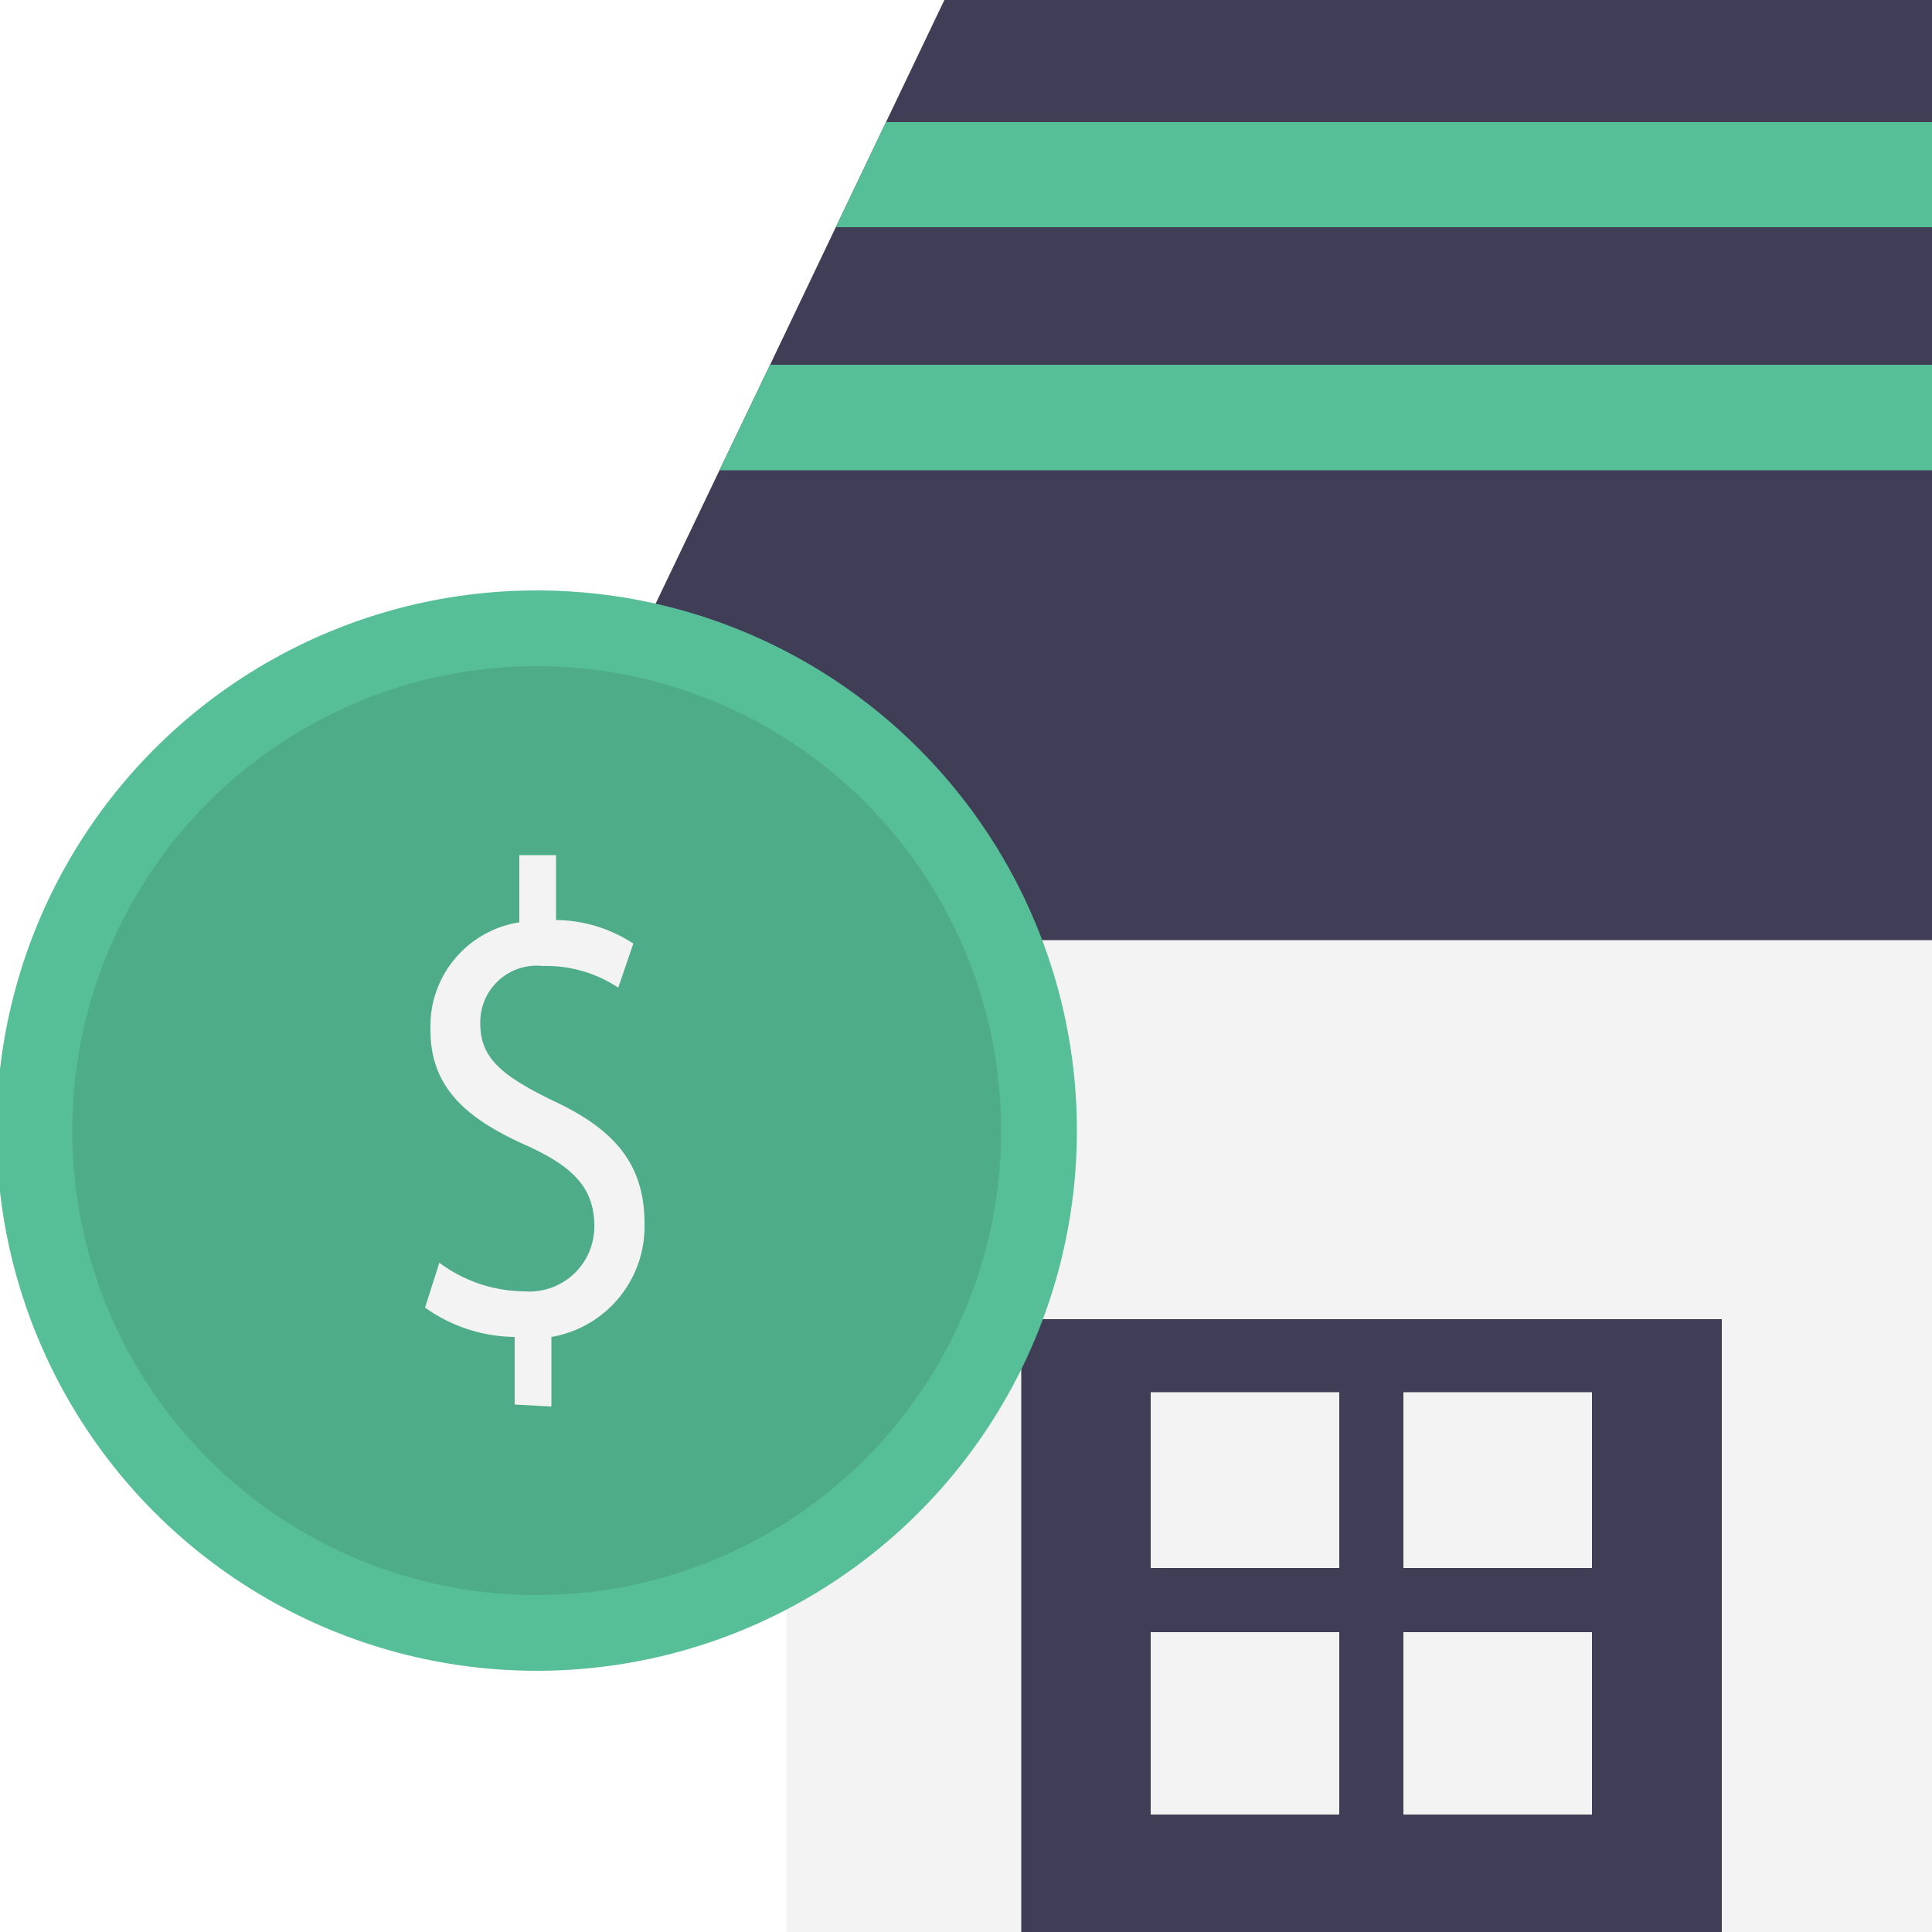 <svg id="095b6b34-386c-4fef-9729-2f8aaf55a43f" data-name="Layer 1" xmlns="http://www.w3.org/2000/svg" xmlns:xlink="http://www.w3.org/1999/xlink" viewBox="0 0 50 50"><defs><style>.\34 f74eac4-117c-4730-b635-490bb4370890{fill:none;}.a1592263-b6f7-4c5f-8bfd-dabfe6109005{clip-path:url(#2e2e167c-199c-4f5f-a133-dda23104b3d0);}.cecb465a-89d8-426b-b5b9-5c44d6ca659d{fill:#f3f3f3;}.b798df1d-d9a4-490f-b337-663e739d6671{fill:#403e56;}.\37 dc182ec-b558-49e4-9251-d010bfa7302f{fill:#56bf98;}.\39 e82e77e-8ebe-4ac2-aa1c-e7477fcdc4a4{fill:#010101;opacity:0.1;isolation:isolate;}</style><clipPath id="2e2e167c-199c-4f5f-a133-dda23104b3d0"><rect class="4f74eac4-117c-4730-b635-490bb4370890" width="50" height="50"/></clipPath></defs><title>agencies</title><g class="a1592263-b6f7-4c5f-8bfd-dabfe6109005"><rect class="cecb465a-89d8-426b-b5b9-5c44d6ca659d" x="20.35" y="14.79" width="72.19" height="50.71"/><rect class="b798df1d-d9a4-490f-b337-663e739d6671" x="26.43" y="34.14" width="18.13" height="31.64"/><rect class="cecb465a-89d8-426b-b5b9-5c44d6ca659d" x="29.78" y="36.03" width="4.88" height="4.55"/><rect class="cecb465a-89d8-426b-b5b9-5c44d6ca659d" x="36.32" y="36.03" width="4.88" height="4.55"/><rect class="cecb465a-89d8-426b-b5b9-5c44d6ca659d" x="29.78" y="42.24" width="4.88" height="4.72"/><rect class="cecb465a-89d8-426b-b5b9-5c44d6ca659d" x="36.32" y="42.24" width="4.88" height="4.72"/><polygon class="b798df1d-d9a4-490f-b337-663e739d6671" points="100.08 24.33 12.8 24.33 18.62 12.17 19.93 9.44 21.63 5.88 22.93 3.16 24.44 0 93.21 0 94.1 3.16 94.87 5.88 95.88 9.44 96.65 12.17 100.08 24.33"/><polygon class="7dc182ec-b558-49e4-9251-d010bfa7302f" points="94.87 5.88 21.63 5.88 22.93 3.16 94.1 3.16 94.87 5.88"/><polygon class="7dc182ec-b558-49e4-9251-d010bfa7302f" points="96.65 12.17 18.62 12.17 19.93 9.44 95.88 9.44 96.65 12.17"/><circle class="7dc182ec-b558-49e4-9251-d010bfa7302f" cx="13.89" cy="29.26" r="13.98"/><circle class="9e82e77e-8ebe-4ac2-aa1c-e7477fcdc4a4" cx="13.89" cy="29.26" r="12.02"/><path class="cecb465a-89d8-426b-b5b9-5c44d6ca659d" d="M13.32,36.35V34.6A4.06,4.06,0,0,1,11,33.84l.37-1.16a3.73,3.73,0,0,0,2.2.74,1.68,1.68,0,0,0,1.81-1.7c0-1-.59-1.54-1.72-2.06-1.56-.69-2.52-1.49-2.52-3a2.72,2.72,0,0,1,2.3-2.79V22.13h.95v1.68a3.71,3.71,0,0,1,2,.61L16,25.56A3.37,3.37,0,0,0,14.05,25a1.46,1.46,0,0,0-1.62,1.49c0,.9.56,1.35,1.89,2,1.57.73,2.36,1.63,2.36,3.17a2.9,2.9,0,0,1-2.41,2.94v1.8Z"/></g></svg>